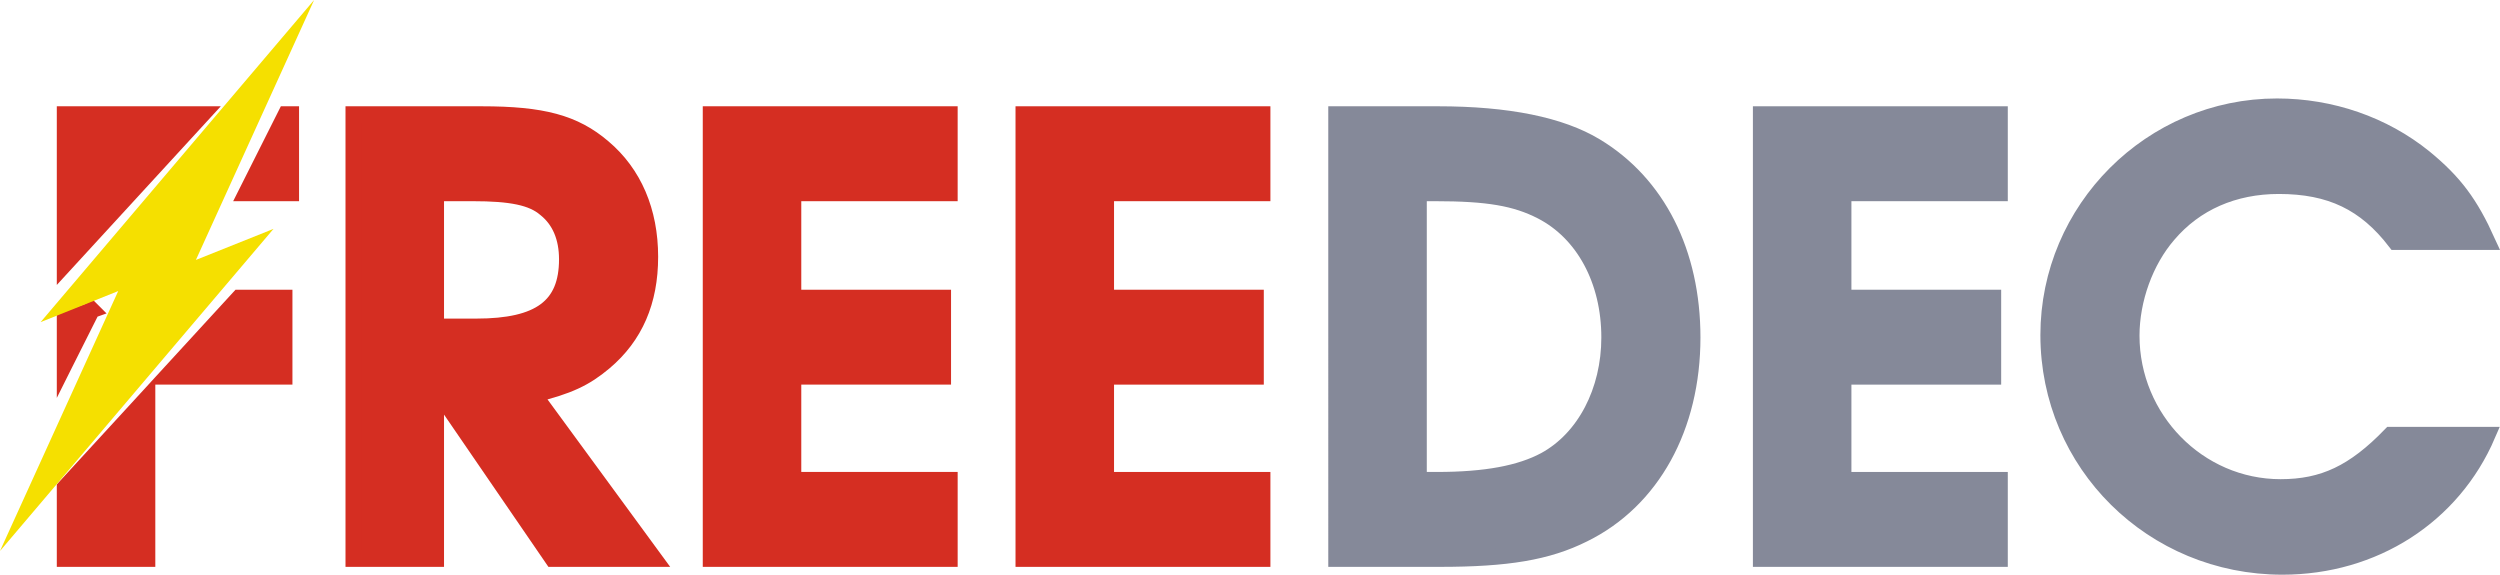 <?xml version="1.0" encoding="UTF-8" standalone="no"?>
<!-- Created with Inkscape (http://www.inkscape.org/) -->

<svg
   width="465.389"
   height="106.981"
   viewBox="0 0 465.389 106.981"
   version="1.1"
   id="SVGRoot"
   sodipodi:docname="logo.svg"
   xml:space="preserve"
   inkscape:version="1.2.1 (9c6d41e410, 2022-07-14)"
   xmlns:inkscape="http://www.inkscape.org/namespaces/inkscape"
   xmlns:sodipodi="http://sodipodi.sourceforge.net/DTD/sodipodi-0.dtd"
   xmlns="http://www.w3.org/2000/svg"
   xmlns:svg="http://www.w3.org/2000/svg"><sodipodi:namedview
     id="namedview490"
     pagecolor="#ffffff"
     bordercolor="#666666"
     borderopacity="1.0"
     inkscape:showpageshadow="2"
     inkscape:pageopacity="0.0"
     inkscape:pagecheckerboard="0"
     inkscape:deskcolor="#d1d1d1"
     inkscape:document-units="px"
     showgrid="false"
     inkscape:zoom="1.4142136"
     inkscape:cx="270.46834"
     inkscape:cy="171.11984"
     inkscape:window-width="1680"
     inkscape:window-height="985"
     inkscape:window-x="0"
     inkscape:window-y="0"
     inkscape:window-maximized="1"
     inkscape:current-layer="layer1" /><defs
     id="defs485" /><g
     inkscape:label="Layer 1"
     inkscape:groupmode="layer"
     id="layer1"><g
       id="g31705"
       transform="translate(-18.962,-3.054)"><path
         id="path13960"
         style="font-weight:bold;font-size:40px;line-height:1.25;font-family:'URW Gothic';-inkscape-font-specification:'URW Gothic';white-space:pre;fill:#d52e22;stroke:#d52e22;stroke-width:1.072;stroke-linejoin:miter;stroke-miterlimit:5;stroke-dasharray:none;stroke-opacity:1;paint-order:normal"
         class="UnoptimicedTransforms"
         d="m 29.007,21.192 v 9.971 c 3.05,-3.324 6.1,-6.649 9.152,-9.971 z m 14.697,0 -2.633,5.24 h 2.976 v -5.24 z m -3.111,12.2 c -1.603,1.747 -3.205,3.494 -4.809,5.24 h 7.823 v -5.24 z m -9.792,0.821 c -0.598,0.213 -1.196,0.427 -1.794,0.64 v 2.929 l 5.46e-4,-0.001 c 0.598,-1.189 1.196,-2.379 1.793,-3.568 z m 3.686,5.833 c -1.827,1.989 -3.653,3.978 -5.48,5.967 v 4.739 h 5.48 z"
         transform="matrix(2.799,0,0,2.799,-50.155,-34.981)"
         sodipodi:nodetypes="cccccccccccccccccccccccc" /><path
         d="M 84.78,107.079 H 100.119 V 75.394 l 21.721,31.685 h 18.922 L 118.369,76.513 c 6.382,-1.567 9.517,-3.023 13.1,-6.046 5.71,-4.814 8.509,-11.308 8.509,-19.593 0,-8.509 -3.023,-15.563 -8.733,-20.377 -5.374,-4.59 -11.308,-6.158 -22.616,-6.158 H 84.78 Z M 100.119,63.861 V 39.006 h 6.83 c 7.166,0 11.084,0.784 13.547,2.911 2.687,2.127 4.031,5.374 4.031,9.405 0,8.733 -5.038,12.54 -16.906,12.54 z"
         style="font-weight:bold;font-size:40px;line-height:1.25;font-family:'URW Gothic';-inkscape-font-specification:'URW Gothic';white-space:pre;fill:#d52e22;stroke:#d52e22;stroke-width:3;stroke-dasharray:none;stroke-opacity:1"
         id="path13962" /><path
         d="m 151.286,107.079 h 44.449 V 92.412 H 166.625 V 73.154 h 27.879 V 58.487 H 166.625 V 39.006 h 29.11 V 24.339 h -44.449 z"
         style="font-weight:bold;font-size:40px;line-height:1.25;font-family:'URW Gothic';-inkscape-font-specification:'URW Gothic';white-space:pre;fill:#d52e22;stroke:#d52e22;stroke-width:3;stroke-dasharray:none;stroke-opacity:1"
         id="path13964" /><path
         d="M 209.507,107.079 H 253.956 V 92.412 H 224.846 V 73.154 h 27.879 V 58.487 H 224.846 V 39.006 H 253.956 V 24.339 h -44.449 z"
         style="font-weight:bold;font-size:40px;line-height:1.25;font-family:'URW Gothic';-inkscape-font-specification:'URW Gothic';white-space:pre;fill:#d52e22;stroke:#d52e22;stroke-width:3;stroke-dasharray:none;stroke-opacity:1"
         id="path13966" /><path
         d="m 267.728,107.079 h 19.258 c 12.54,0 20.041,-1.232 26.759,-4.59 12.764,-6.27 20.265,-19.929 20.265,-36.612 0,-15.787 -6.494,-28.662 -18.026,-35.604 -6.494,-3.919 -16.347,-5.934 -29.334,-5.934 H 267.728 Z M 283.067,92.412 V 39.006 h 3.023 c 9.853,0 15.003,0.896 19.817,3.359 7.837,4.031 12.652,12.876 12.652,23.512 0,9.965 -4.59,18.81 -11.98,22.84 -4.59,2.463 -10.972,3.695 -20.153,3.695 z"
         style="font-weight:bold;font-size:40px;line-height:1.25;font-family:'URW Gothic';-inkscape-font-specification:'URW Gothic';white-space:pre;fill:#858999;fill-opacity:1;stroke:#858999;stroke-width:3;stroke-dasharray:none;stroke-opacity:1"
         id="path13968" /><path
         d="m 346.774,107.079 h 44.449 V 92.412 H 362.113 V 73.154 H 389.991 V 58.487 H 362.113 V 39.006 h 29.11 V 24.339 h -44.449 z"
         style="font-weight:bold;font-size:40px;line-height:1.25;font-family:'URW Gothic';-inkscape-font-specification:'URW Gothic';white-space:pre;fill:#858999;fill-opacity:1;stroke:#858999;stroke-width:3;stroke-dasharray:none;stroke-opacity:1"
         id="path13970" /><path
         d="m 463.999,84.015 c -6.83,7.054 -12.54,9.741 -20.489,9.741 -15.339,0 -27.767,-12.764 -27.767,-28.215 0,-6.718 2.575,-13.883 6.83,-18.81 5.038,-5.934 12.204,-9.069 20.601,-9.069 9.629,0 16.123,3.135 21.721,10.413 h 17.13 c -3.247,-7.166 -6.158,-11.084 -11.756,-15.675 -7.613,-6.158 -17.354,-9.517 -27.431,-9.517 -23.4,0 -42.546,19.146 -42.546,42.546 0,23.96 19.37,43.106 43.554,43.106 17.018,0 31.685,-9.405 38.179,-24.52 z"
         style="font-weight:bold;font-size:40px;line-height:1.25;font-family:'URW Gothic';-inkscape-font-specification:'URW Gothic';white-space:pre;fill:#858999;fill-opacity:1;stroke:#858999;stroke-width:3;stroke-dasharray:none;stroke-opacity:1"
         id="path13972" /><path
         id="path17728"
         style="fill:#f5e000;fill-opacity:1;stroke:none;stroke-width:3;stroke-dasharray:none;stroke-opacity:1"
         d="M 77.437,3.054 26.519,63.02 40.97,57.233 18.962,105.623 69.88,45.657 55.429,51.443 Z" /></g></g></svg>
